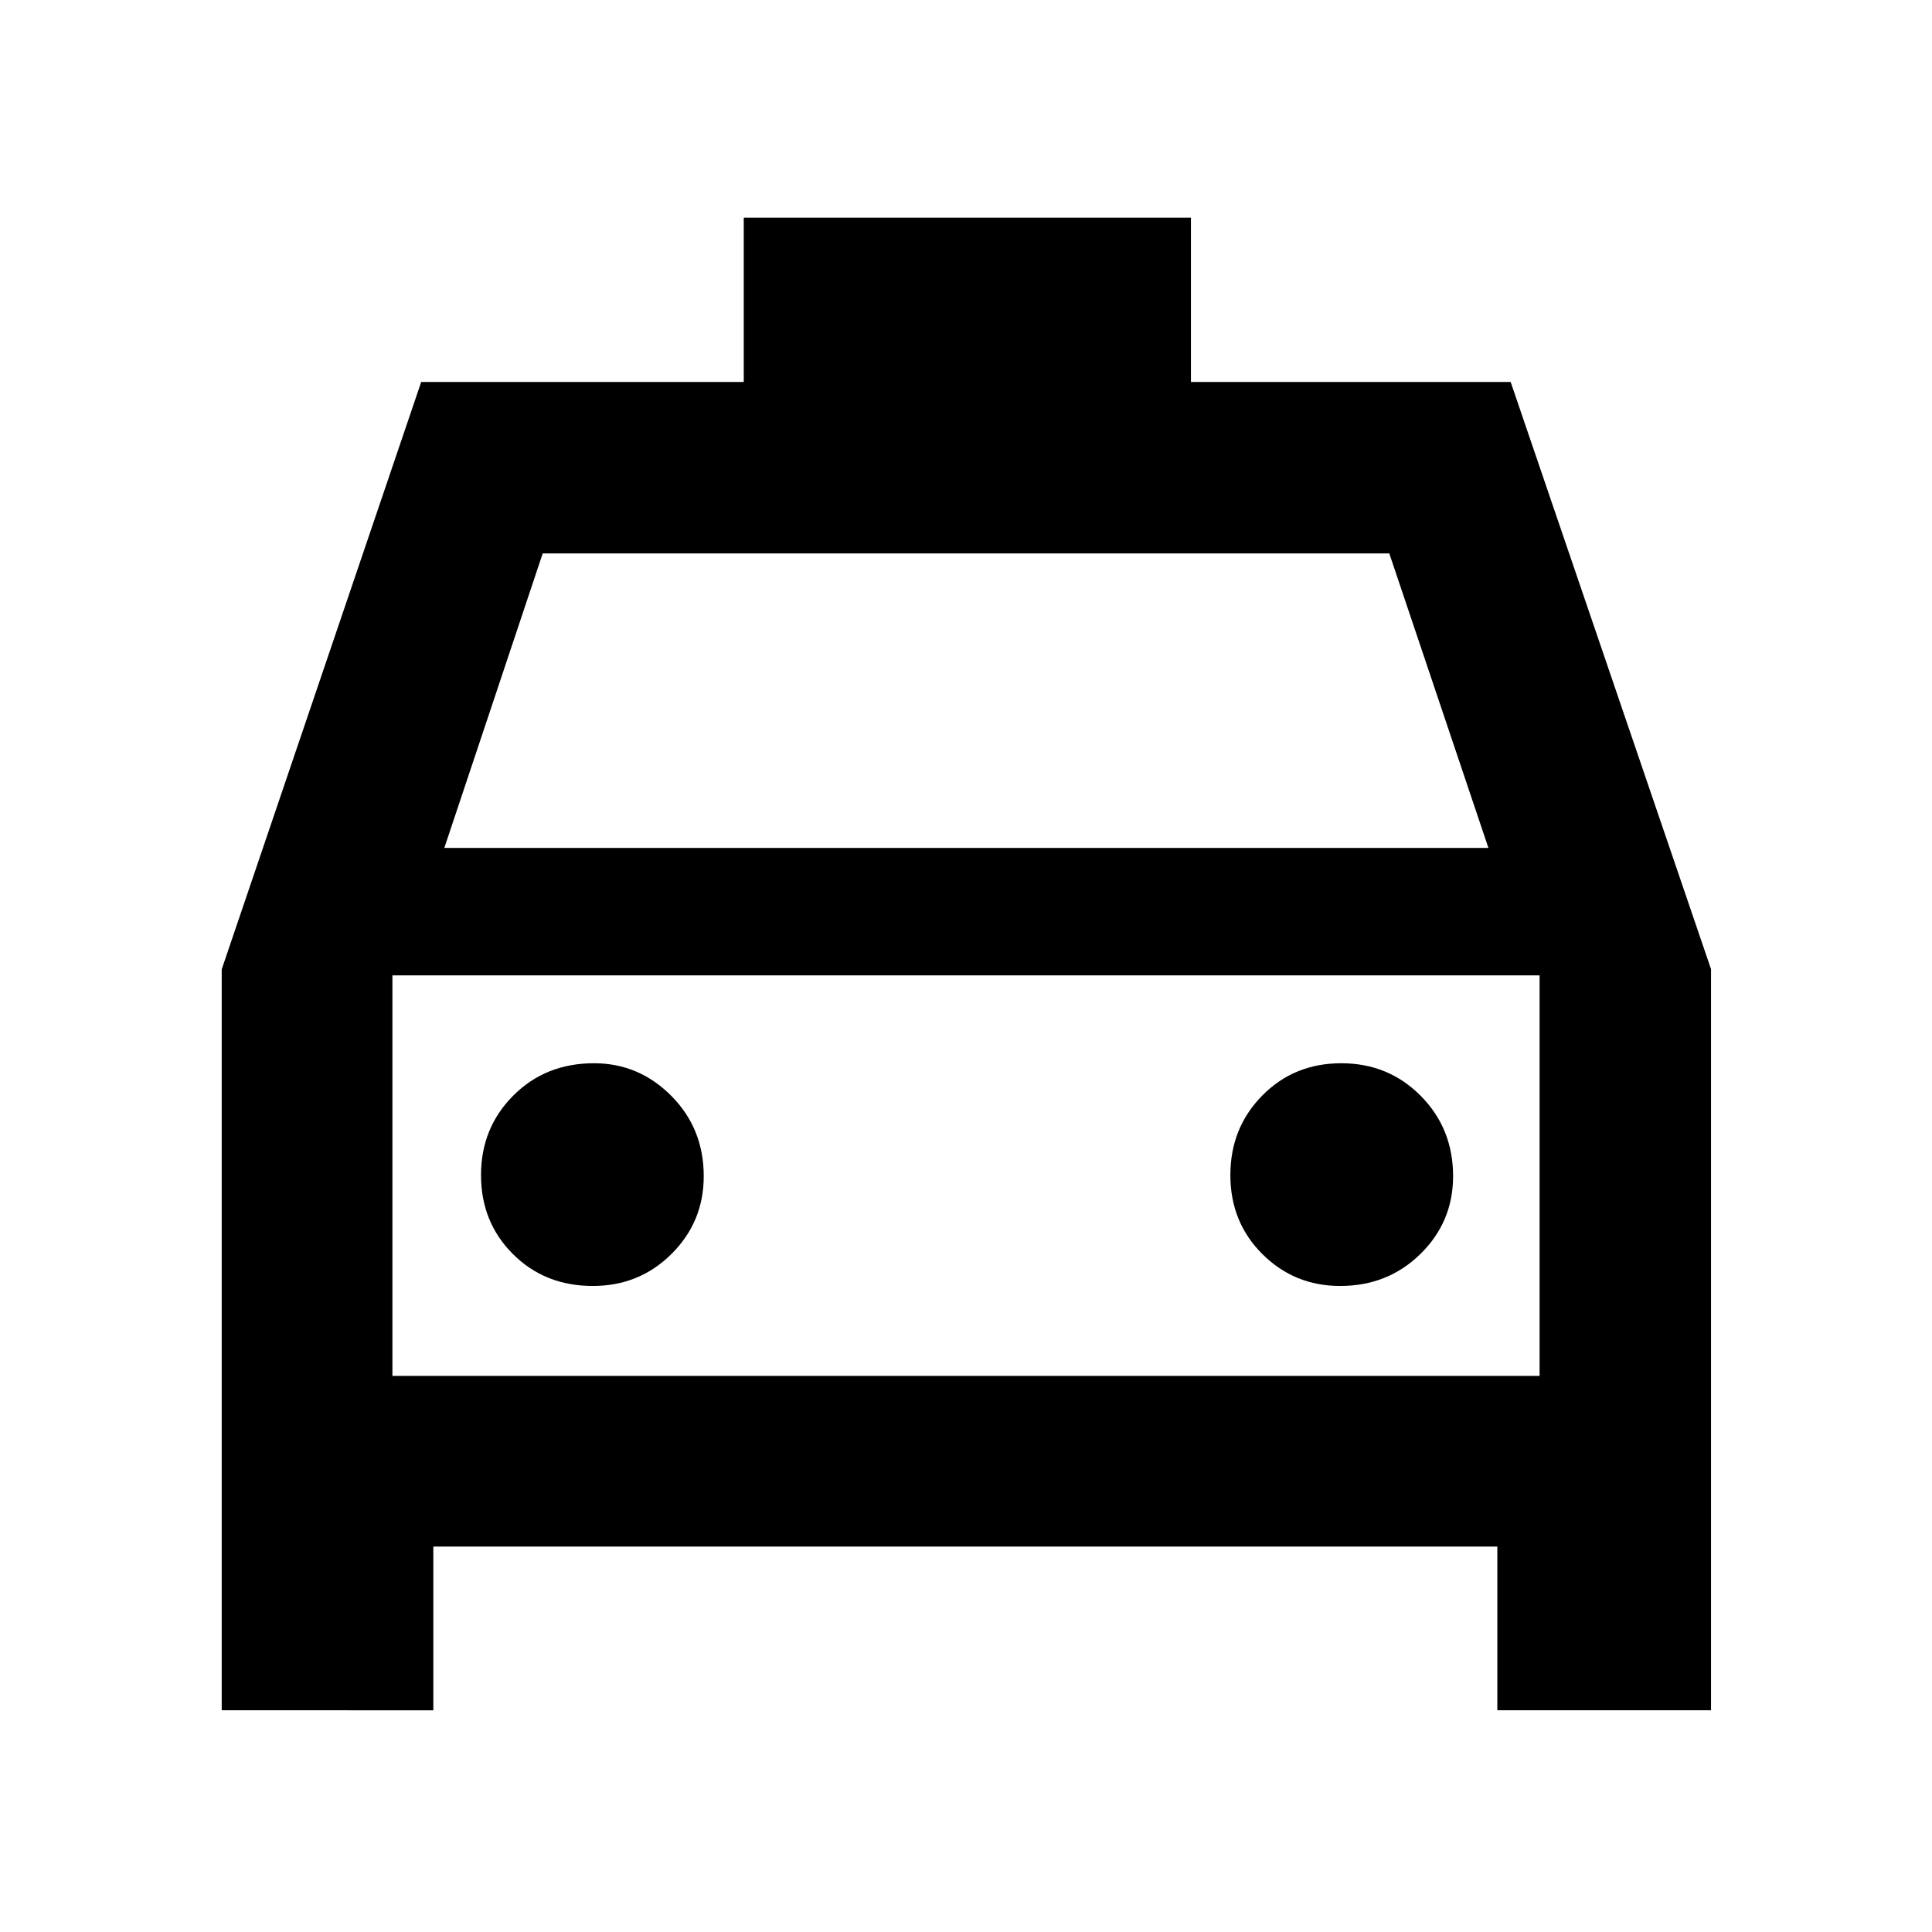 <svg xmlns="http://www.w3.org/2000/svg" height="40" viewBox="0 -960 960 960" width="40"><path d="M215.32-191.51v81.34H110.17v-368.18l99.12-291.85h160.28v-81.64h222.2v81.64h158.87l99.56 291.77v368.26H744.02v-81.34h-528.7Zm5.46-347.16h518.81l-49.26-146.34H269.67l-48.89 146.34Zm-25.79 63.34v199.01-199.01Zm99.58 154.32q23.07 0 39.09-15.91 16.02-15.91 16.02-38.64 0-23.68-16.1-39.9t-38.45-16.22q-24.05 0-40.08 16.06-16.04 16.06-16.04 39.5t15.87 39.27q15.88 15.84 39.69 15.84Zm371.34 0q23.67 0 39.9-15.91 16.22-15.91 16.22-38.64 0-23.68-16.06-39.9t-39.5-16.22q-23.44 0-39.27 16.06-15.84 16.06-15.84 39.5t15.91 39.27q15.91 15.84 38.64 15.84Zm-470.92 44.69h570.02v-199.01H194.99v199.01Z"/></svg>